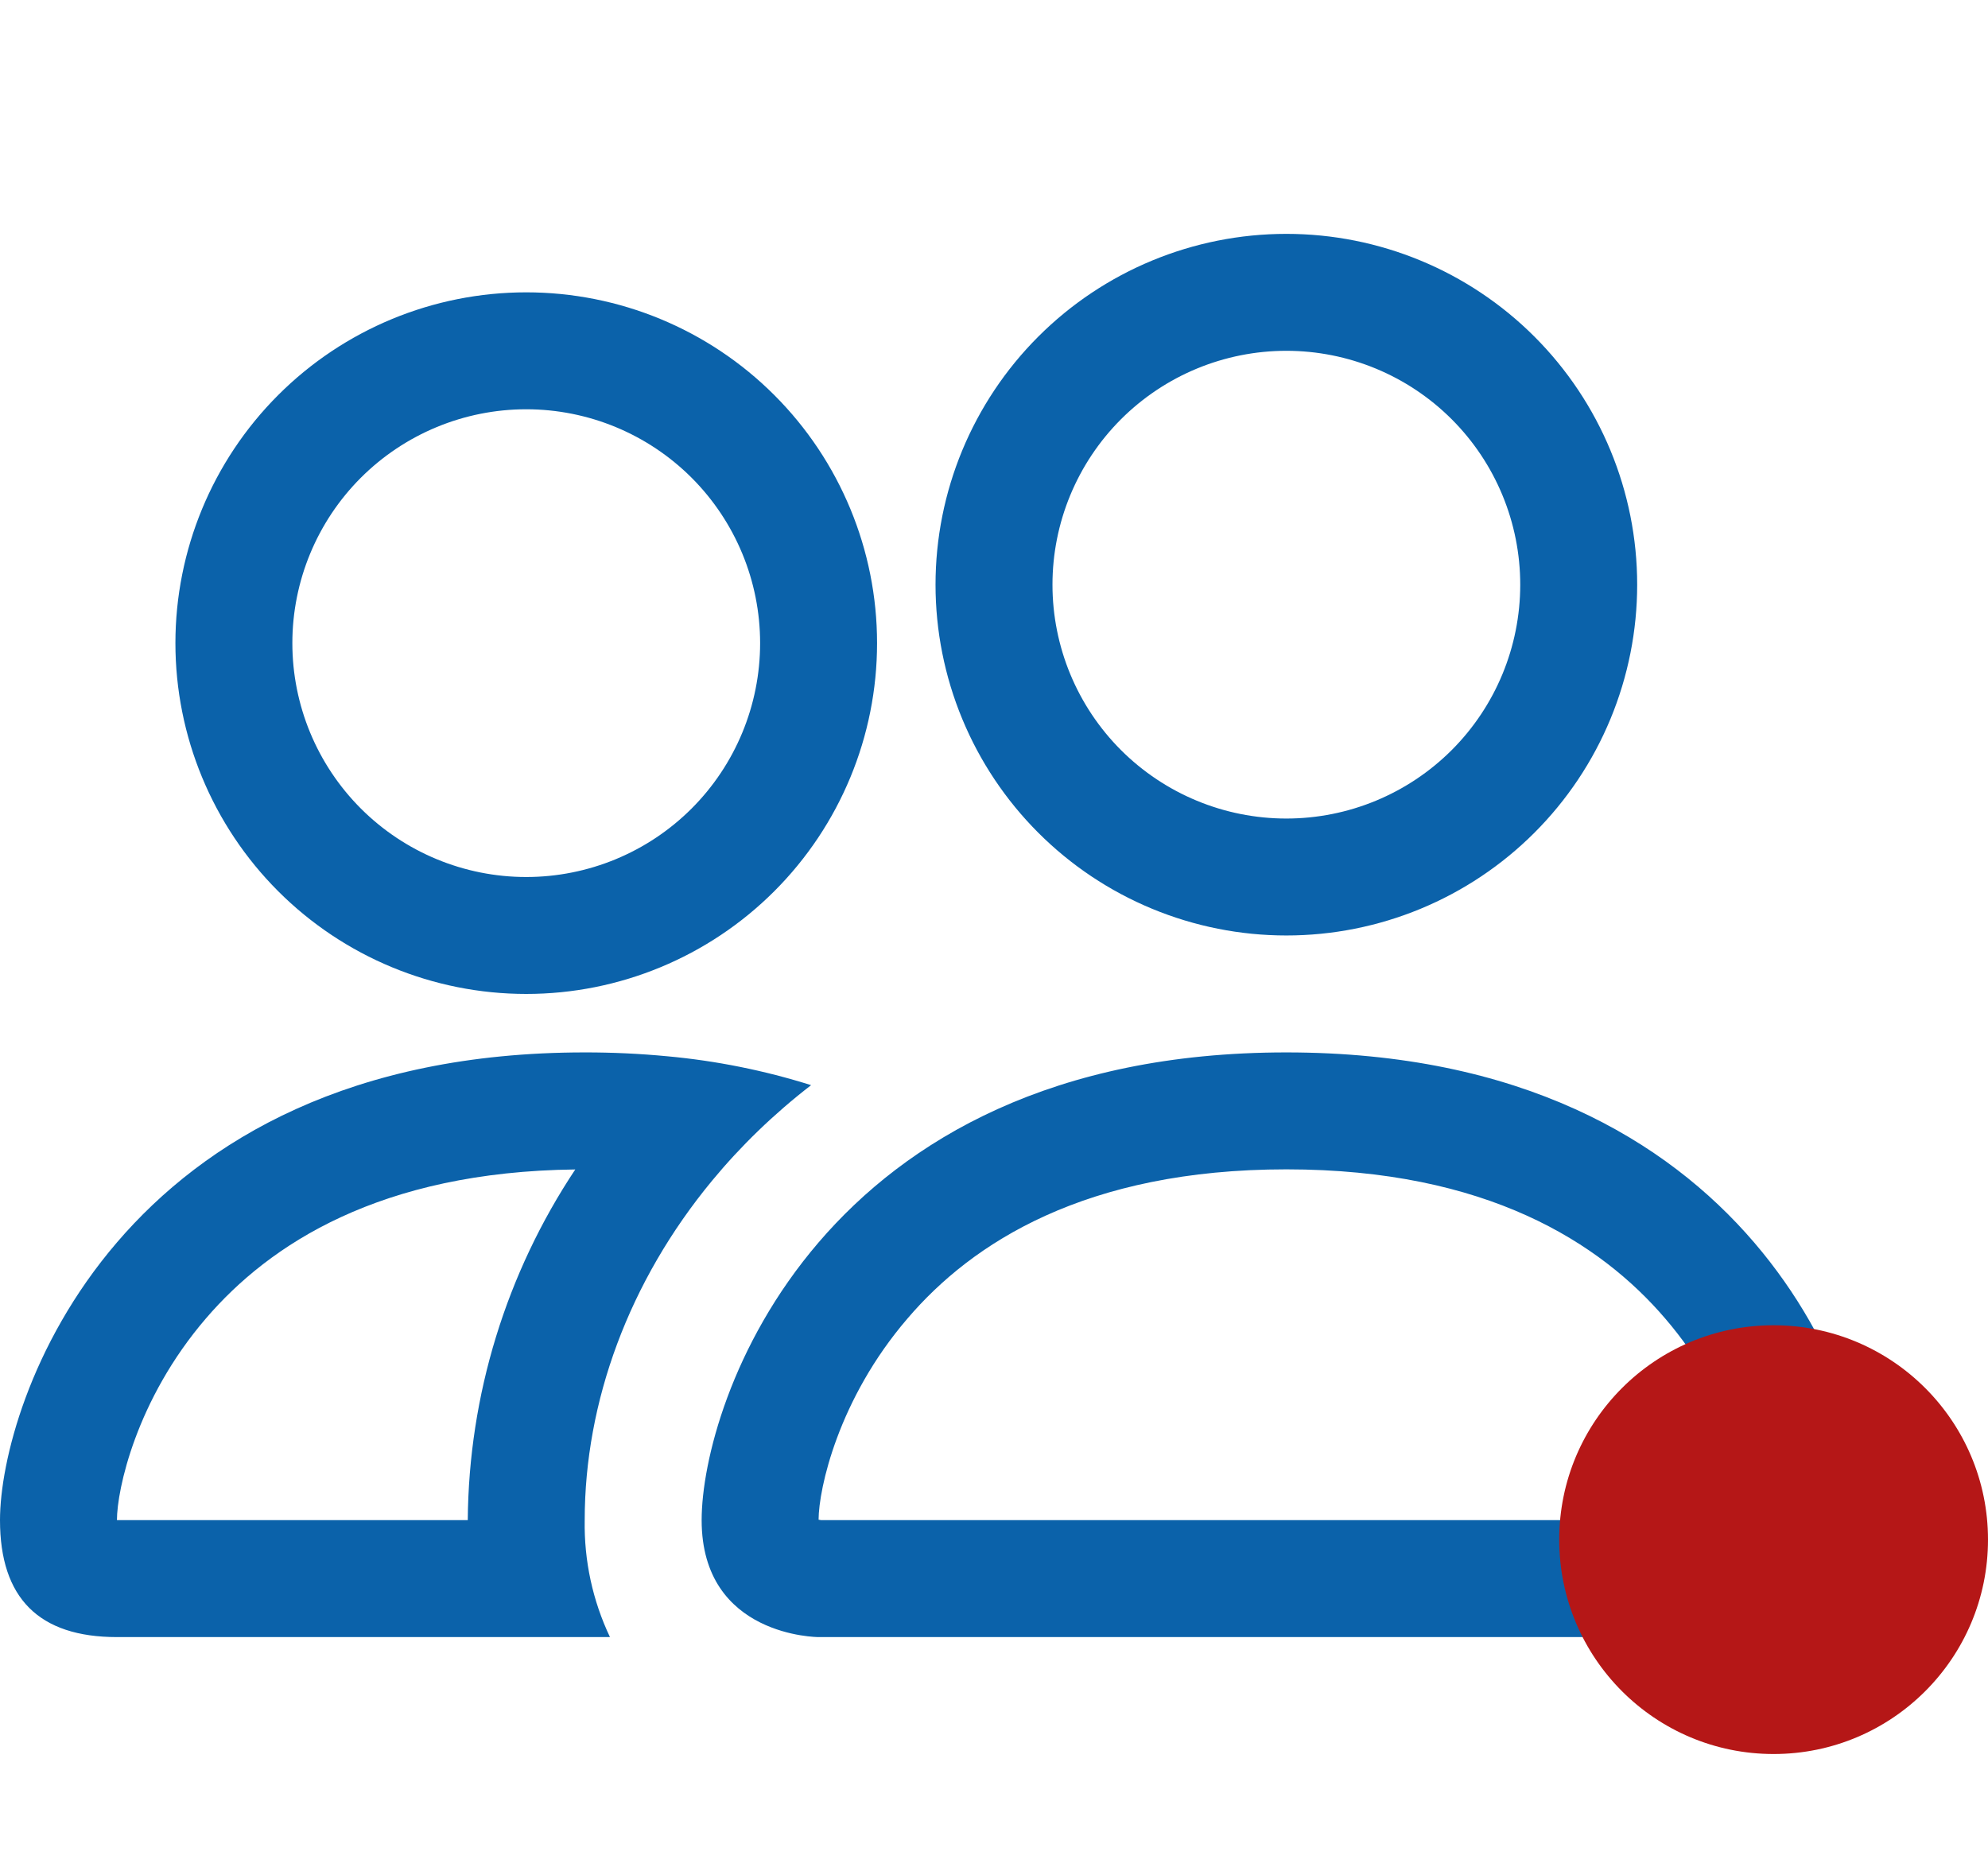 <svg width="51" height="48" viewBox="0 0 51 48" fill="none" xmlns="http://www.w3.org/2000/svg">
<path d="M45 42C45 42 48 42 48 39C48 36 45 27 33 27C21 27 18 36 18 39C18 42 21 42 21 42H45ZM21.066 39C21.044 38.997 21.022 38.993 21 38.988C21.003 38.196 21.501 35.898 23.28 33.828C24.936 31.887 27.846 30 33 30C38.151 30 41.061 31.89 42.72 33.828C44.499 35.898 44.994 38.199 45 38.988L44.976 38.994C44.962 38.996 44.948 38.998 44.934 39H21.066V39ZM33 21C34.591 21 36.117 20.368 37.243 19.243C38.368 18.117 39 16.591 39 15C39 13.409 38.368 11.883 37.243 10.757C36.117 9.632 34.591 9 33 9C31.409 9 29.883 9.632 28.757 10.757C27.632 11.883 27 13.409 27 15C27 16.591 27.632 18.117 28.757 19.243C29.883 20.368 31.409 21 33 21ZM42 15C42 16.182 41.767 17.352 41.315 18.444C40.863 19.536 40.2 20.528 39.364 21.364C38.528 22.2 37.536 22.863 36.444 23.315C35.352 23.767 34.182 24 33 24C31.818 24 30.648 23.767 29.556 23.315C28.464 22.863 27.472 22.2 26.636 21.364C25.8 20.528 25.137 19.536 24.685 18.444C24.233 17.352 24 16.182 24 15C24 12.613 24.948 10.324 26.636 8.636C28.324 6.948 30.613 6 33 6C35.387 6 37.676 6.948 39.364 8.636C41.052 10.324 42 12.613 42 15V15ZM20.808 27.84C19.608 27.462 18.371 27.214 17.118 27.099C16.414 27.032 15.707 26.999 15 27C3 27 0 36 0 39C0 41.001 0.999 42 3 42H15.648C15.203 41.063 14.982 40.037 15 39C15 35.97 16.131 32.874 18.27 30.288C18.999 29.406 19.848 28.581 20.808 27.84ZM14.76 30C12.985 32.668 12.025 35.795 12 39H3C3 38.22 3.492 35.91 5.28 33.828C6.915 31.92 9.756 30.06 14.76 30.003V30ZM4.5 16.5C4.5 14.113 5.448 11.824 7.136 10.136C8.824 8.448 11.113 7.5 13.5 7.5C15.887 7.5 18.176 8.448 19.864 10.136C21.552 11.824 22.5 14.113 22.5 16.5C22.5 18.887 21.552 21.176 19.864 22.864C18.176 24.552 15.887 25.5 13.5 25.5C11.113 25.5 8.824 24.552 7.136 22.864C5.448 21.176 4.5 18.887 4.5 16.5V16.5ZM13.5 10.5C11.909 10.5 10.383 11.132 9.257 12.257C8.132 13.383 7.5 14.909 7.5 16.5C7.5 18.091 8.132 19.617 9.257 20.743C10.383 21.868 11.909 22.5 13.5 22.5C15.091 22.5 16.617 21.868 17.743 20.743C18.868 19.617 19.5 18.091 19.5 16.5C19.5 14.909 18.868 13.383 17.743 12.257C16.617 11.132 15.091 10.5 13.5 10.5Z" fill="#0B62AA"/>
<circle cx="45.5" cy="39.5" r="5.5" fill="#B51717"/>
</svg>

